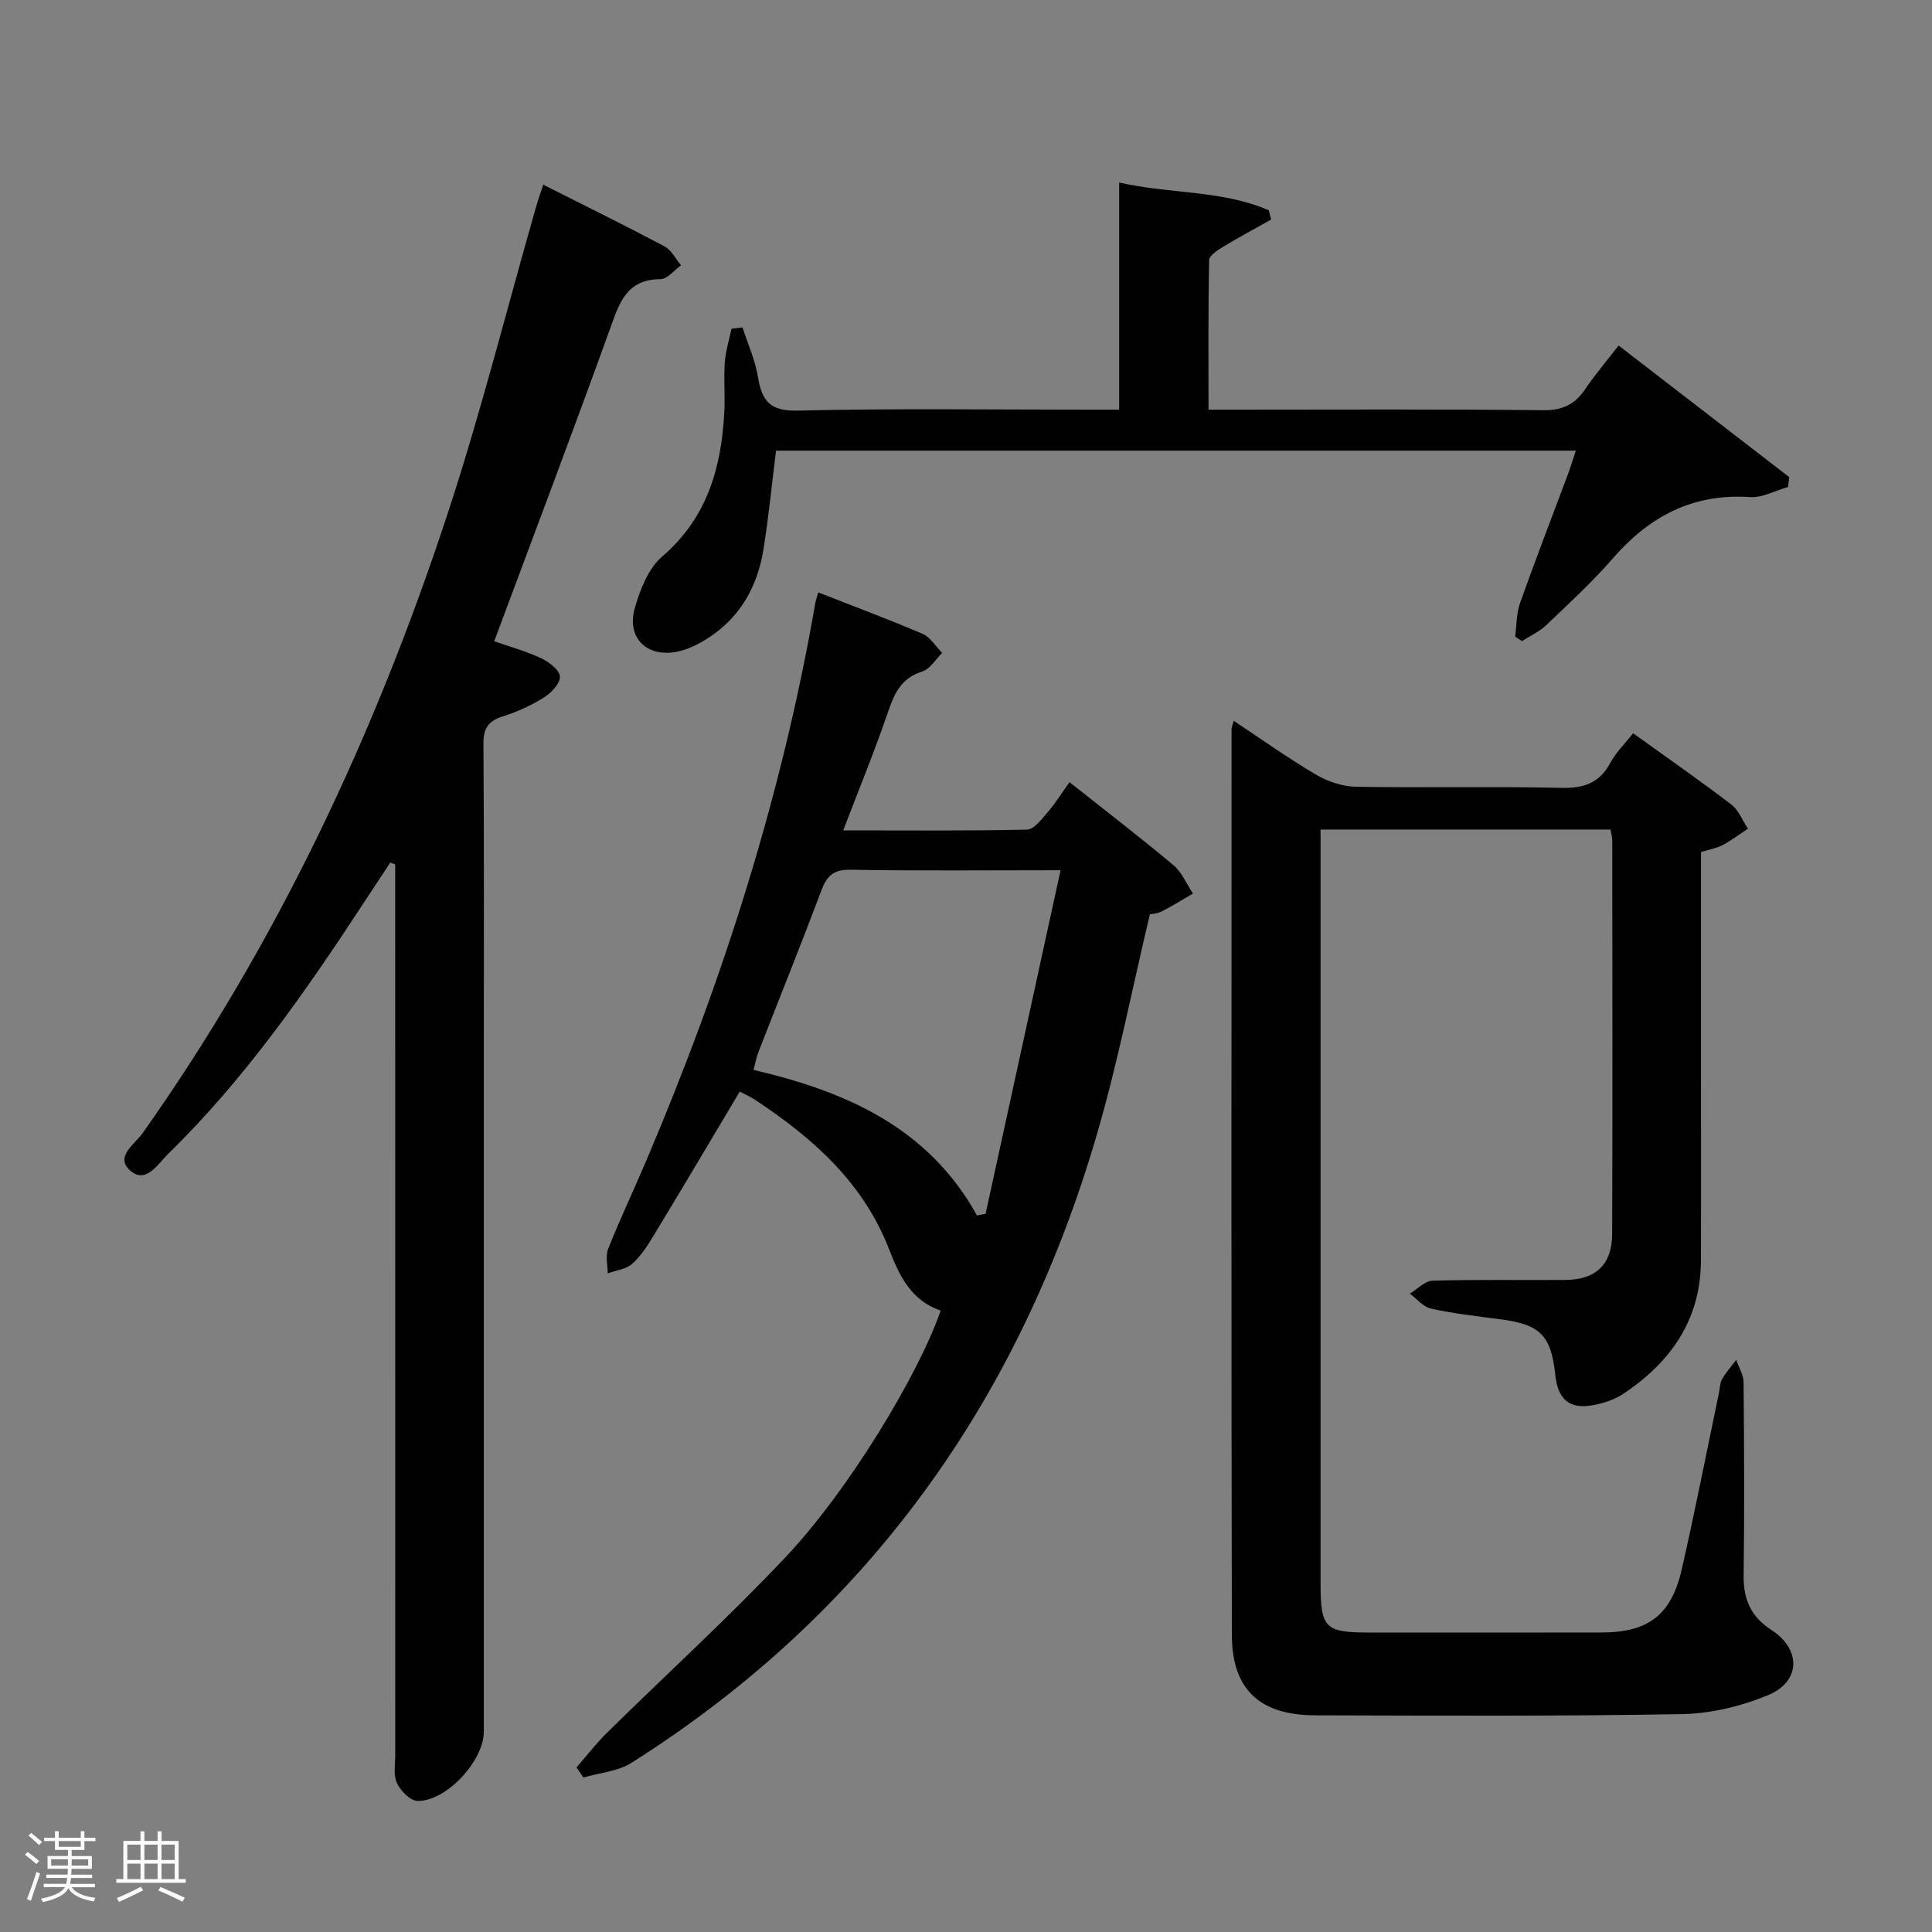 <svg enable-background="new 0 0 400 400" viewBox="0 0 400 400" xmlns="http://www.w3.org/2000/svg"><rect x="0" y="0" width="400" height="400" fill="#808080" stroke="none"/><path d="m5.17 384 .55-.58c.85.61 1.65 1.24 2.4 1.87l-.59.64c-.83-.73-1.62-1.38-2.36-1.93m1.22 9.53-.82-.34c.71-1.76 1.37-3.64 1.98-5.63.24.13.5.25.76.36-.6 1.67-1.24 3.54-1.92 5.61m-.5-13.5.57-.54c.56.44 1.31 1.06 2.26 1.87l-.64.64c-.68-.66-1.41-1.32-2.19-1.97m3.25.46h2.24v-1.36h.77v1.36h4.57v-1.36h.76v1.36h2.28v.69h-2.28v1.84h-2.64v1.26h4.18v2.64h-4.21c0 .45-.02.86-.05 1.21h4.32v.69h-4.38c-.04.34-.1.75-.19 1.22h5.15v.69h-4.82c.87 1.19 2.51 1.92 4.93 2.19-.17.31-.3.57-.37.76-2.77-.49-4.52-1.41-5.26-2.76-.56 1.26-2.3 2.23-5.24 2.9-.12-.24-.26-.48-.43-.72 2.73-.55 4.38-1.34 4.96-2.38h-4.38v-.69h4.65c.1-.38.17-.79.21-1.22h-4.32v-.69h4.4c.03-.34.05-.75.05-1.21h-4.2v-2.64h4.23v-1.26h-2.69v-1.84h-2.24zm1.46 4.46v1.29h3.45c.01-.4.02-.57.01-.53v-.32-.45h-3.46zm1.55-2.59h4.57v-1.19h-4.57zm6.11 2.59h-3.42v.77c-.02.19-.01.37-.02.53h3.44z" fill="#fcfafa"/><path d="m32.63 379.16h.82v1.98h3.54v7.89h1.46v.78h-14.37v-.78h1.46v-7.89h3.54v-1.98h.82v1.98h2.73zm-3.49 11.48.5.73c-1.61.82-3.28 1.63-5 2.41-.13-.27-.28-.55-.44-.82 1.75-.72 3.4-1.49 4.94-2.32m-2.78-5.55h2.73v-3.18h-2.73zm0 3.95h2.73v-3.2h-2.73zm3.54-3.95h2.73v-3.18h-2.73zm0 3.95h2.73v-3.2h-2.73zm7.89 4.68c-1.84-.92-3.51-1.7-5.02-2.32l.45-.73c1.89.8 3.57 1.55 5.04 2.23zm-1.62-11.81h-2.73v3.18h2.73zm-2.73 7.13h2.73v-3.2h-2.73z" fill="#fcfafa"/><g fill="#010102"><path d="m273.41 171.75v6 149.99c0 9.38.88 10.26 10.17 10.26 16 0 32 .03 48-.01 9.67-.02 14.44-3.59 16.61-13.09 2.77-12.12 5.15-24.33 7.7-36.51.2-.97.19-2.06.66-2.87.82-1.42 1.93-2.66 2.91-3.98.53 1.55 1.52 3.09 1.53 4.64.12 13.33.19 26.67.01 40-.07 4.96 1.52 8.55 5.78 11.31 6.18 3.99 6.04 10.69-.73 13.48-5.55 2.29-11.82 3.81-17.8 3.92-25.32.45-50.66.32-75.99.25-11.48-.04-17.2-5.38-17.22-16.68-.13-62.5-.07-124.99-.06-187.49 0-.32.16-.64.44-1.74 5.81 3.85 11.29 7.77 17.08 11.17 2.42 1.43 5.47 2.44 8.26 2.49 14.16.25 28.33-.1 42.49.23 4.69.11 7.91-1 10.17-5.21 1.15-2.15 2.99-3.92 4.7-6.1 6.94 5 13.73 9.72 20.31 14.74 1.54 1.17 2.33 3.32 3.47 5.02-1.75 1.15-3.43 2.43-5.27 3.4-1.29.68-2.8.92-4.46 1.44v40.1c0 14.83.04 29.67-.01 44.5-.05 12.27-6.28 21.05-16.11 27.59-1.87 1.24-4.24 1.99-6.48 2.37-4.71.79-7.03-1.31-7.56-6.28-.88-8.25-3.11-10.47-11.41-11.55-4.78-.62-9.58-1.17-14.28-2.19-1.63-.35-2.96-2.04-4.43-3.12 1.57-.94 3.12-2.64 4.72-2.68 9.16-.26 18.33-.08 27.49-.15 6.29-.05 9.65-3.17 9.68-9.52.1-27.16.04-54.33.02-81.5 0-.63-.2-1.27-.35-2.22-19.85-.01-39.58-.01-60.04-.01z"/><path d="m102.32 132.77c3.14 1.1 6.51 2.02 9.63 3.47 1.65.77 3.83 2.38 3.97 3.8.14 1.35-1.76 3.4-3.26 4.34-2.65 1.66-5.59 3.01-8.58 3.95-3.05.96-4.02 2.53-3.99 5.74.15 21.16.08 42.33.08 63.49v140.98c0 6.01-7.77 14.46-13.74 14.32-1.49-.03-3.51-2.1-4.25-3.7-.77-1.67-.35-3.92-.35-5.92-.01-59.66-.01-119.32-.01-178.98 0-1.77 0-3.53 0-5.3-.34-.12-.68-.25-1.02-.37-1.85 2.81-3.71 5.61-5.55 8.42-12.05 18.4-24.61 36.43-40.43 51.88-2.1 2.06-4.53 6.21-7.71 3.59-3.53-2.91.8-5.58 2.41-7.86 27.89-39.43 48.16-82.65 63.18-128.34 6.88-20.94 12.25-42.37 18.32-63.57.4-1.39.89-2.76 1.45-4.47 8.53 4.3 16.89 8.41 25.12 12.77 1.43.76 2.29 2.59 3.41 3.92-1.42 1.01-2.85 2.87-4.27 2.87-7.06.03-8.51 4.96-10.43 10.28-7.72 21.4-15.78 42.67-23.98 64.69z"/><path d="m169.41 122.65c7.46 2.93 14.6 5.58 21.6 8.58 1.62.7 2.72 2.6 4.06 3.95-1.36 1.33-2.51 3.34-4.13 3.85-4.23 1.33-5.7 4.33-7.01 8.16-2.77 8.12-6.04 16.07-9.35 24.73 13.16 0 25.6.12 38.04-.16 1.46-.03 3.04-2.14 4.25-3.55 1.62-1.88 2.94-4.01 4.56-6.27 7.26 5.76 14.5 11.31 21.49 17.16 1.77 1.48 2.74 3.91 4.08 5.9-2.17 1.26-4.31 2.59-6.53 3.73-.84.43-1.9.45-2.4.56-3.67 15.43-6.64 30.76-11 45.68-16.11 55.11-47.49 99.12-96.34 130.01-2.83 1.79-6.61 2.06-9.95 3.03-.47-.69-.95-1.39-1.42-2.08 2.12-2.43 4.09-5 6.38-7.25 12.32-12.13 25.12-23.79 36.97-36.36 13.12-13.92 27.56-37.93 32.05-50.99-6.02-1.97-8.59-7.23-10.59-12.45-5.35-13.96-15.77-23.18-27.74-31.11-1.07-.71-2.27-1.23-3.27-1.77-6.02 10.09-11.84 19.93-17.77 29.71-1.29 2.12-2.67 4.32-4.49 5.94-1.27 1.14-3.35 1.36-5.08 1.99 0-1.71-.5-3.61.09-5.08 2.46-6.17 5.31-12.18 7.91-18.3 15.84-37.24 28.08-75.57 35-115.51.09-.49.27-.96.59-2.1zm50.17 57.52c-15.66 0-29.61.15-43.55-.1-3.55-.06-4.86 1.33-5.99 4.34-4.2 11.17-8.67 22.24-13 33.37-.45 1.14-.66 2.37-1.03 3.73 19.29 4.51 36.2 11.98 46.27 30.14.59-.12 1.19-.23 1.78-.35 5.1-23.4 10.21-46.79 15.52-71.13z"/><path d="m153.73 67.79c1.1 3.42 2.63 6.77 3.2 10.27.81 4.94 2.46 7.09 8.21 6.95 20.15-.48 40.33-.19 60.49-.19h6.08c0-15.77 0-31.16 0-47.03 10.73 2.42 21.37 1.55 30.98 5.76.16.64.32 1.27.48 1.91-3.33 1.87-6.7 3.67-9.96 5.65-1.14.69-2.85 1.81-2.87 2.77-.21 10.11-.13 20.23-.13 30.94h5.88c21.17 0 42.33-.12 63.49.11 4.01.04 6.53-1.26 8.66-4.42 2.03-3 4.4-5.77 6.88-8.97 12.01 9.26 23.67 18.25 35.32 27.24-.08.68-.15 1.35-.23 2.03-2.63.75-5.31 2.28-7.88 2.11-11.85-.81-20.85 3.99-28.43 12.71-4.25 4.89-9.06 9.31-13.77 13.8-1.42 1.36-3.33 2.21-5.01 3.3-.47-.3-.95-.61-1.42-.91.31-2.31.23-4.76.99-6.91 3.16-8.93 6.59-17.76 9.9-26.63.57-1.52 1.03-3.07 1.67-4.98-55.5 0-110.43 0-165.59 0-.86 6.85-1.52 13.73-2.62 20.54-1.22 7.52-4.73 13.85-11.23 18.12-2.04 1.34-4.38 2.54-6.74 2.99-6.22 1.19-10.38-2.96-8.66-9.02 1.09-3.84 2.8-8.23 5.67-10.7 9.42-8.1 12.32-18.57 12.88-30.2.16-3.33-.15-6.68.09-9.99.17-2.35.91-4.65 1.39-6.98.76-.1 1.52-.18 2.28-.27z"/></g></svg>